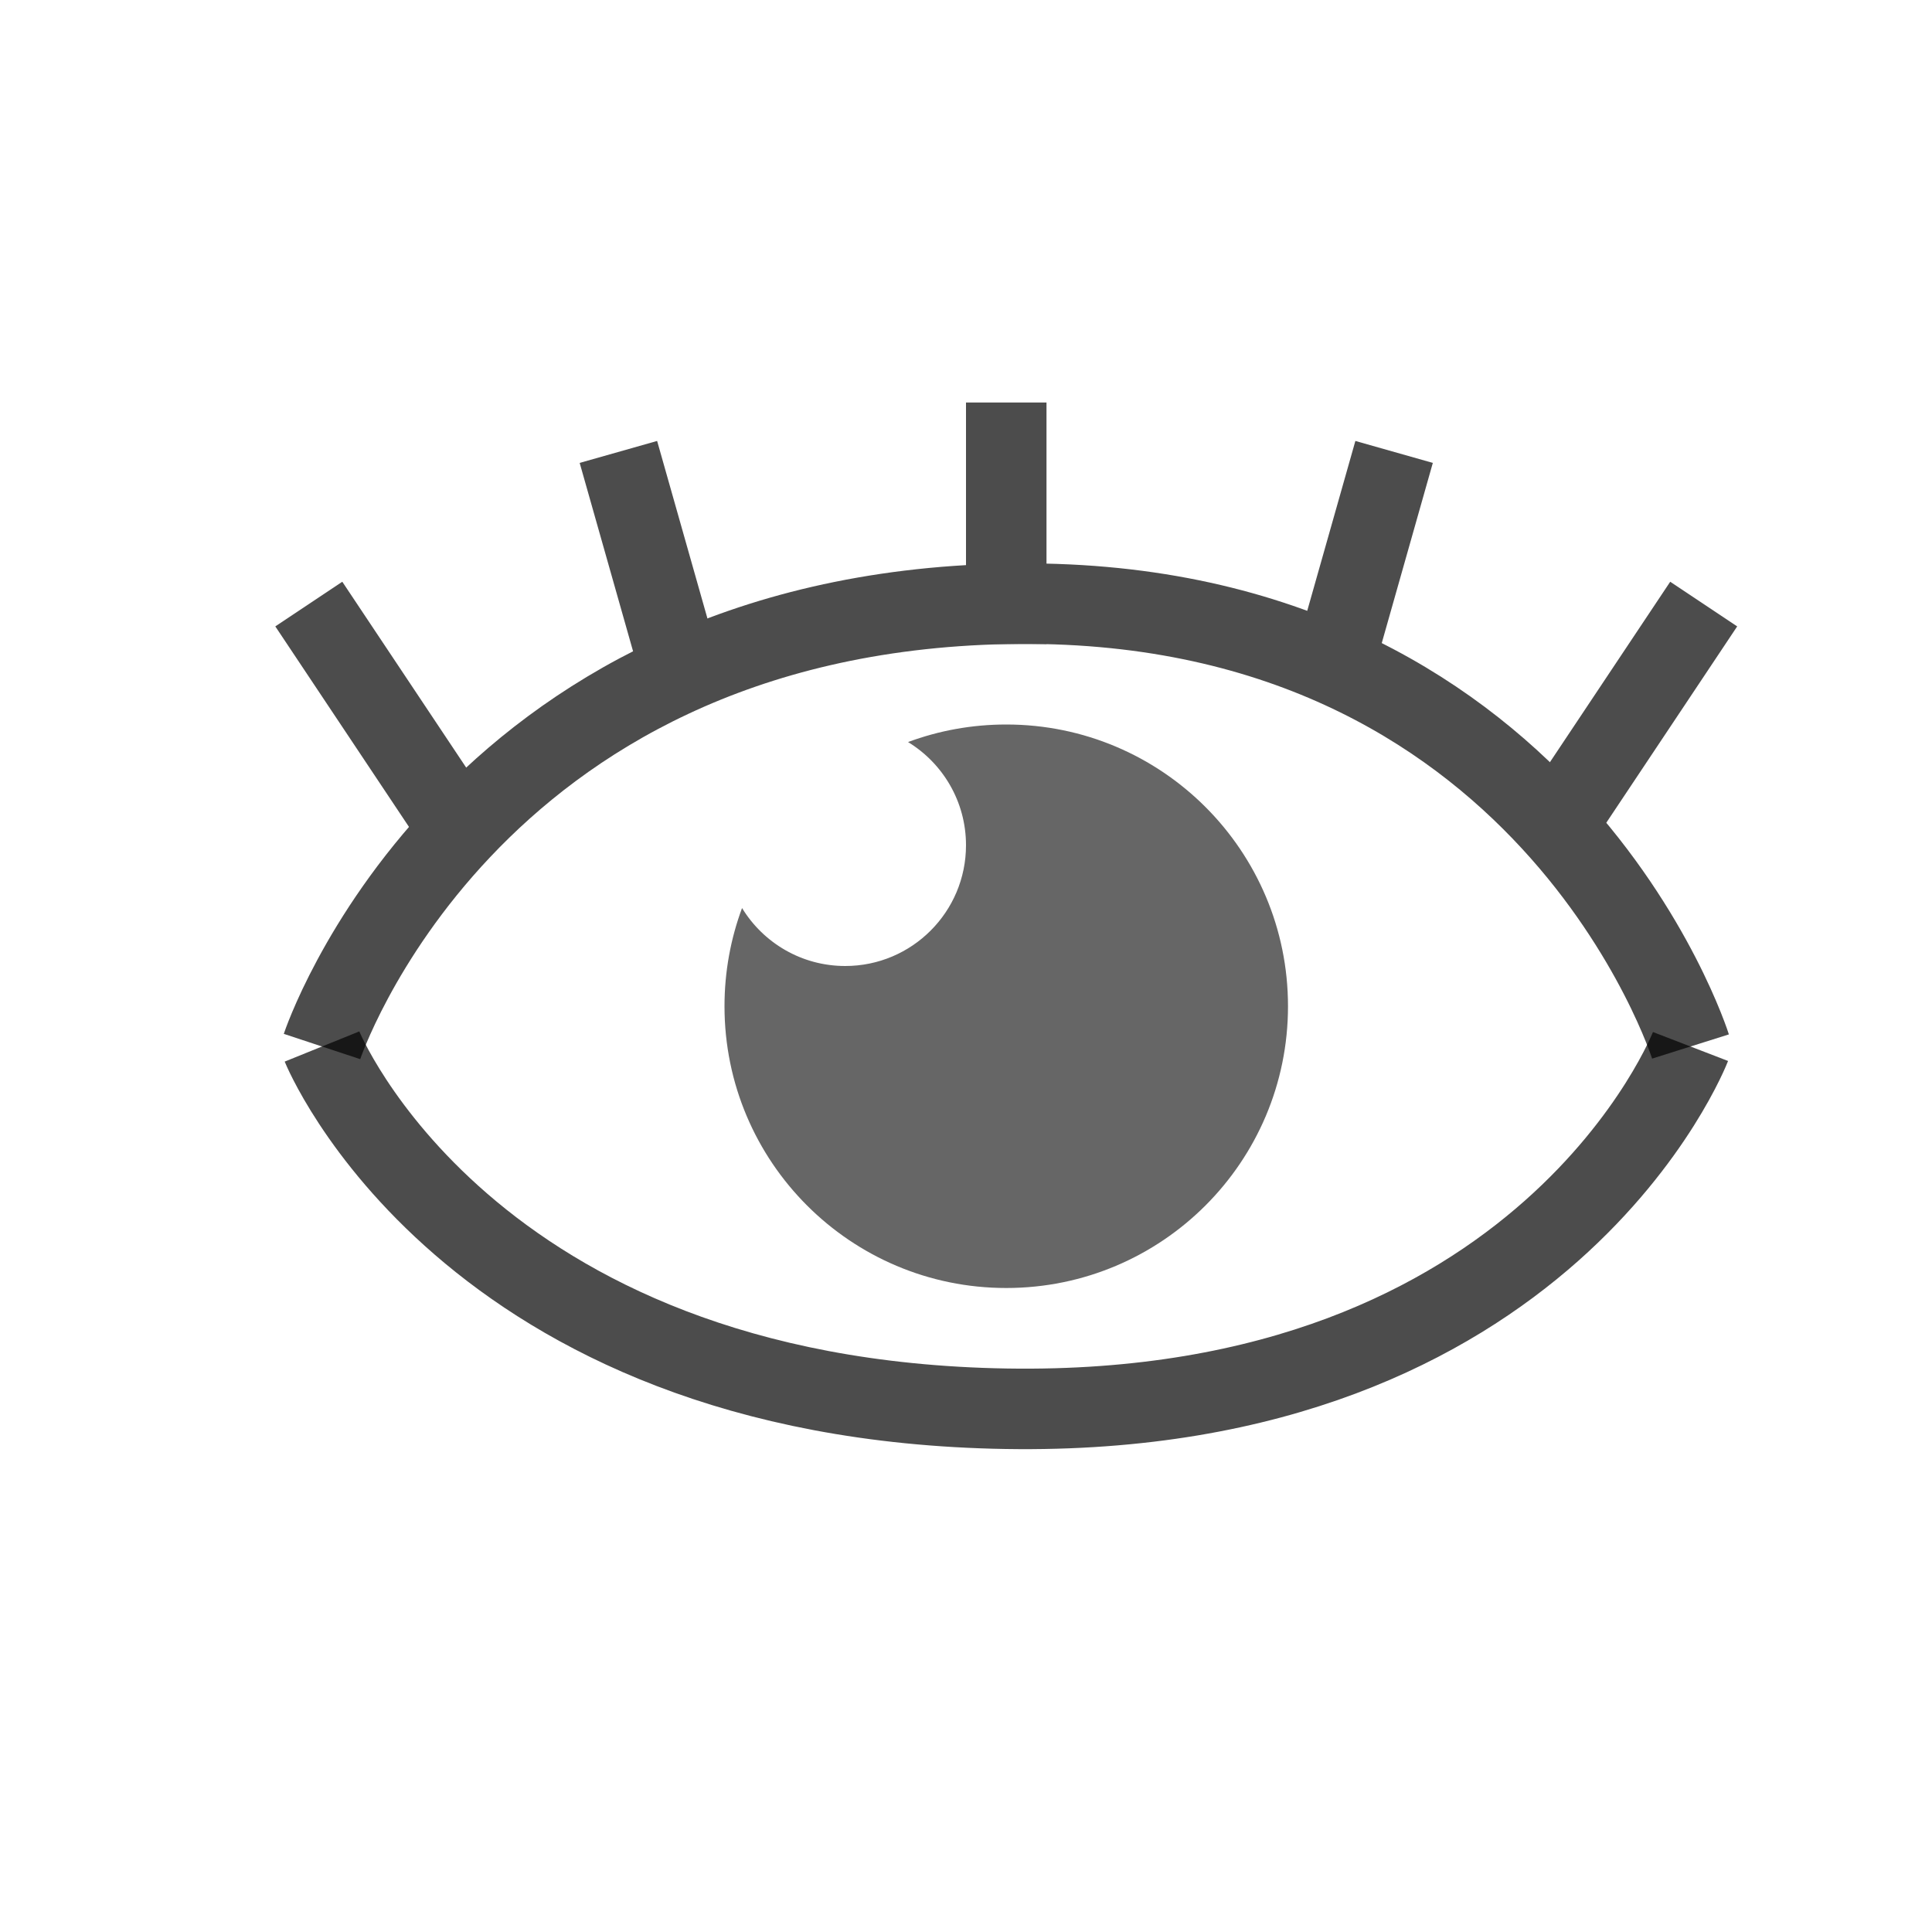 <?xml version="1.0" encoding="UTF-8"?>
<svg width="24px" height="24px" viewBox="0 0 24 24" version="1.1" xmlns="http://www.w3.org/2000/svg" xmlns:xlink="http://www.w3.org/1999/xlink">
    <!-- Generator: Sketch 40 (33762) - http://www.bohemiancoding.com/sketch -->
    <title>Assets/eye/ic_eye_open</title>
    <desc>Created with Sketch.</desc>
    <defs></defs>
    <g id="Specification" stroke="none" stroke-width="1" fill="none" fill-rule="evenodd">
        <g transform="translate(-866, -714)" id="Group-3">
            <g transform="translate(869, 719)">
                <g id="Group-2-Copy-2" opacity="0.7" transform="translate(9.5, 4) scale(1, -1) translate(-9.5, -4) " stroke="#000000">
                    <path d="M1,0 C1,0 2.776,5.365 9.5,5.499 C16.224,5.634 18,0 18,0" id="Path-3"></path>
                    <path d="M9.5,5 L9.5,8" id="Path-4"></path>
                    <path d="M13.5,4.5 L14.318,7.386" id="Path-4-Copy"></path>
                    <path d="M16.5,3 L18.164,5.496" id="Path-4-Copy-2"></path>
                    <path d="M4.682,4.5 L5.5,7.386" id="Path-4-Copy-4" transform="translate(5.091, 5.943) scale(-1, 1) translate(-5.091, -5.943) "></path>
                    <path d="M0.836,3 L2.5,5.496" id="Path-4-Copy-3" transform="translate(1.668, 4.248) scale(-1, 1) translate(-1.668, -4.248) "></path>
                </g>
                <path d="M1,8 C1,8 2.776,12.39 9.5,12.5 C16.224,12.61 18,8 18,8" id="Path-3" stroke="#000000" opacity="0.7"></path>
                <path d="M8.28,4.218 C8.66,4.077 9.071,4 9.5,4 C11.433,4 13,5.567 13,7.5 C13,9.433 11.433,11 9.5,11 C7.567,11 6,9.433 6,7.5 C6,7.071 6.077,6.66 6.218,6.28 C6.482,6.712 6.957,7 7.5,7 C8.328,7 9,6.328 9,5.5 C9,4.957 8.712,4.482 8.28,4.218 Z" id="Combined-Shape" fill="#000000" opacity="0.6"></path>
            </g>
        </g>
    </g>
</svg>